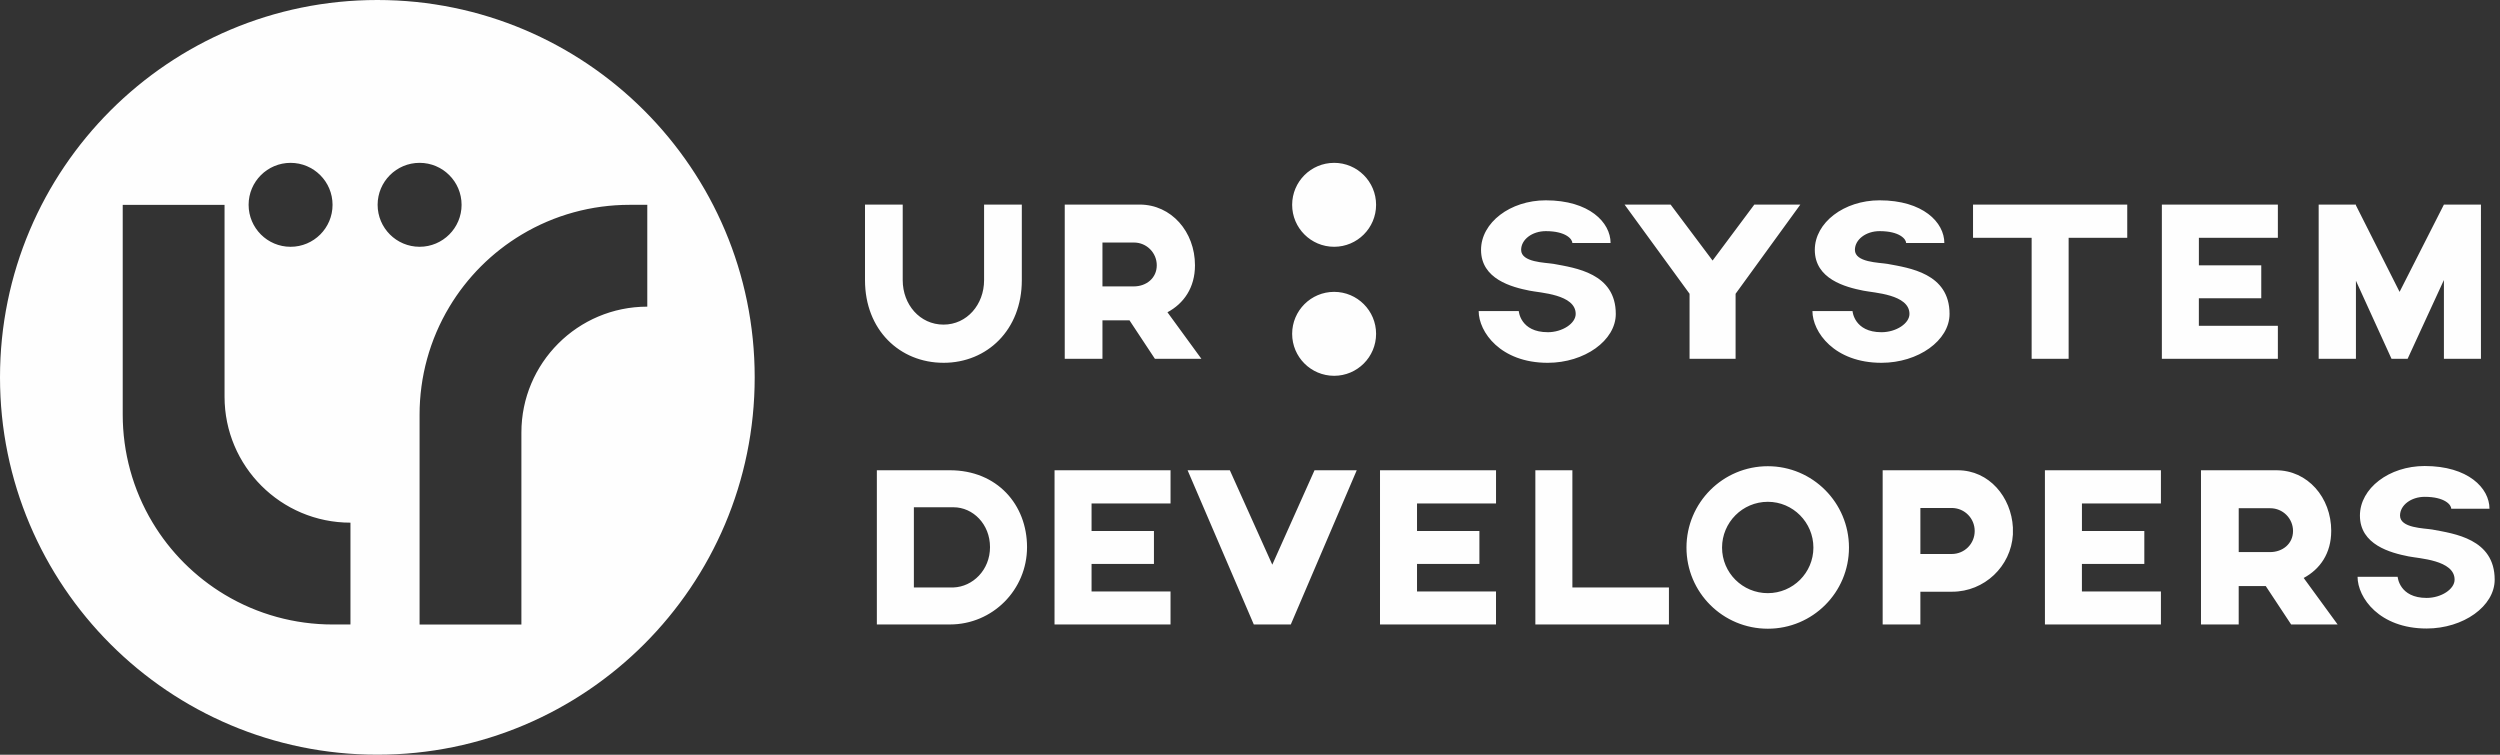 <svg width="212" height="64" viewBox="0 0 212 64" xmlns="http://www.w3.org/2000/svg">
  <rect x="0" y="0" width="212" height="64" fill="#333333" stroke="none"/>
  <title>
    Page 1
  </title>
  <g fill="#FEFEFE" fill-rule="evenodd">
    <path d="M54.89 17.437v8.567c-5.896 0-10.676 4.78-10.676 10.677v16.277H35.58V35.164c0-3.176.846-6.35 2.537-9.16.733-1.22 1.623-2.37 2.674-3.423 1.053-1.05 2.204-1.94 3.424-2.674 2.81-1.69 5.984-2.536 9.16-2.537h1.517v.067zm-22.868-.068c0-1.967 1.594-3.56 3.56-3.56 1.965 0 3.56 1.593 3.56 3.56 0 1.964-1.595 3.558-3.56 3.558-1.966 0-3.56-1.594-3.56-3.56zm-2.305 35.52v.067H28.2c-3.175 0-6.35-.848-9.158-2.537-1.22-.734-2.37-1.624-3.423-2.675-1.052-1.052-1.942-2.203-2.675-3.423-1.69-2.81-2.537-5.984-2.537-9.16V17.37h8.635v16.274c0 5.898 4.78 10.678 10.677 10.678v8.567zM24.64 13.81c1.966 0 3.56 1.593 3.56 3.56 0 1.964-1.594 3.558-3.56 3.558-1.965 0-3.558-1.594-3.558-3.56 0-1.965 1.593-3.558 3.56-3.558zM32 0C14.326 0 0 14.326 0 31.998c0 17.673 14.326 32 31.998 32 17.673 0 32-14.327 32-32C63.998 14.326 49.67 0 31.998 0zM80.01 30.766c3.702 0 6.64-2.796 6.64-7v-6.418h-3.2v6.417c0 2.052-1.448 3.762-3.44 3.762-2.012 0-3.46-1.71-3.46-3.762v-6.417h-3.198v6.417c0 4.205 2.937 7 6.658 7M93.488 20.567h2.676c1.066 0 1.93.864 1.93 1.93 0 1.087-.885 1.79-1.95 1.79h-2.656v-3.72zm0 6.598h2.293l2.154 3.26h3.942L99 26.48c1.388-.743 2.334-2.09 2.334-3.982 0-2.857-2.012-5.15-4.688-5.15H90.29v13.076h3.198v-3.26zM131.246 28.17c-2.314 0-2.454-1.77-2.454-1.79h-3.4c0 1.77 1.85 4.386 5.854 4.386 3.118 0 5.773-1.89 5.773-4.144 0-3.46-3.44-3.903-5.27-4.245-.725-.12-2.757-.12-2.757-1.187 0-.886.945-1.59 2.092-1.59 1.71 0 2.253.685 2.253 1.007h3.24c0-1.75-1.812-3.62-5.493-3.62-3.018 0-5.492 1.89-5.492 4.203 0 2.474 2.595 3.158 4.124 3.46.865.182 3.903.302 3.903 1.972 0 .805-1.126 1.55-2.374 1.55M143.275 30.424h3.903v-5.512l5.492-7.564h-3.903l-3.54 4.747-3.56-4.747h-3.905l5.513 7.564M165.322 26.622c0-3.46-3.44-3.903-5.27-4.245-.724-.12-2.756-.12-2.756-1.187 0-.885.944-1.59 2.092-1.59 1.71 0 2.252.685 2.252 1.007h3.24c0-1.75-1.81-3.62-5.492-3.62-3.017 0-5.492 1.89-5.492 4.203 0 2.474 2.595 3.158 4.124 3.46.864.182 3.903.302 3.903 1.972 0 .805-1.127 1.55-2.375 1.55-2.312 0-2.453-1.772-2.453-1.792h-3.4c0 1.77 1.85 4.386 5.853 4.386 3.12 0 5.774-1.89 5.774-4.144M175.42 30.424v-10.26h4.97v-2.816h-13.077v2.816h4.97v10.26M193.163 27.628h-6.7v-2.334h5.292v-2.796h-5.29v-2.334h6.698v-2.816h-9.837v13.076h9.837M204.167 30.424l3.077-6.68v6.68h3.14V17.348h-3.14l-3.76 7.403-3.703-7.342v-.06h-3.158v13.076h3.16v-6.618l3.017 6.618M80.856 49.816h-3.36v-6.8h3.36c1.65 0 3.097 1.43 3.097 3.38s-1.47 3.36-3.097 3.42m-.303-9.938h-6.196v13.076h6.196c3.62 0 6.54-2.937 6.54-6.558 0-3.6-2.536-6.518-6.54-6.518M89.424 52.954h9.837v-2.796h-6.697v-2.334h5.29v-2.796h-5.29v-2.334h6.698v-2.816h-9.836M107.89 47.885l-3.6-8.007h-3.582l5.614 13.076h3.138l5.592-13.076h-3.58M117.024 52.954h9.837v-2.796h-6.698v-2.334h5.29v-2.796h-5.29v-2.334h6.7v-2.816h-9.838M133.338 39.878h-3.14v13.076h11.327v-3.138h-8.187M149.913 50.3c-2.152 0-3.883-1.73-3.883-3.864 0-2.133 1.73-3.883 3.883-3.883 2.132 0 3.863 1.75 3.863 3.883s-1.73 3.863-3.863 3.863m0-10.764c-3.822 0-6.9 3.098-6.9 6.9 0 3.803 3.078 6.88 6.9 6.88 3.803 0 6.88-3.077 6.88-6.88 0-3.802-3.077-6.9-6.88-6.9M165.503 46.98h-2.655v-3.903h2.696c1.066.02 1.91.885 1.91 1.952 0 1.084-.865 1.95-1.95 1.95m.503-7.102h-6.357v13.076h3.198v-2.776h2.696c2.736 0 4.99-2.152 5.15-4.848v-.604c-.14-2.555-1.992-4.848-4.687-4.848M173.41 52.954h9.836v-2.796h-6.7v-2.334h5.292v-2.796h-5.29v-2.334h6.698v-2.816h-9.837M192.5 46.818h-2.657v-3.72h2.676c1.064 0 1.93.864 1.93 1.93 0 1.086-.885 1.79-1.95 1.79m5.19-1.79c0-2.857-2.013-5.15-4.688-5.15h-6.357v13.076h3.198v-3.258h2.293l2.153 3.258h3.942l-2.877-3.943c1.388-.743 2.334-2.09 2.334-3.98M206.278 44.907c-.724-.12-2.756-.12-2.756-1.186 0-.885.945-1.59 2.092-1.59 1.71 0 2.253.685 2.253 1.007h3.24c0-1.75-1.812-3.62-5.493-3.62-3.017 0-5.492 1.89-5.492 4.204 0 2.474 2.596 3.158 4.124 3.46.865.18 3.904.302 3.904 1.972 0 .805-1.127 1.55-2.375 1.55-2.313 0-2.453-1.772-2.453-1.792h-3.4c0 1.77 1.85 4.386 5.853 4.386 3.12 0 5.774-1.89 5.774-4.144 0-3.46-3.44-3.902-5.272-4.245M113.134 13.81c-1.966 0-3.56 1.593-3.56 3.56 0 1.964 1.594 3.557 3.56 3.557 1.965 0 3.558-1.593 3.558-3.558 0-1.967-1.593-3.56-3.558-3.56M113.134 24.75c-1.966 0-3.56 1.594-3.56 3.56 0 1.965 1.594 3.558 3.56 3.558 1.965 0 3.558-1.593 3.558-3.56 0-1.964-1.593-3.558-3.558-3.558"/>
  </g>
</svg>
